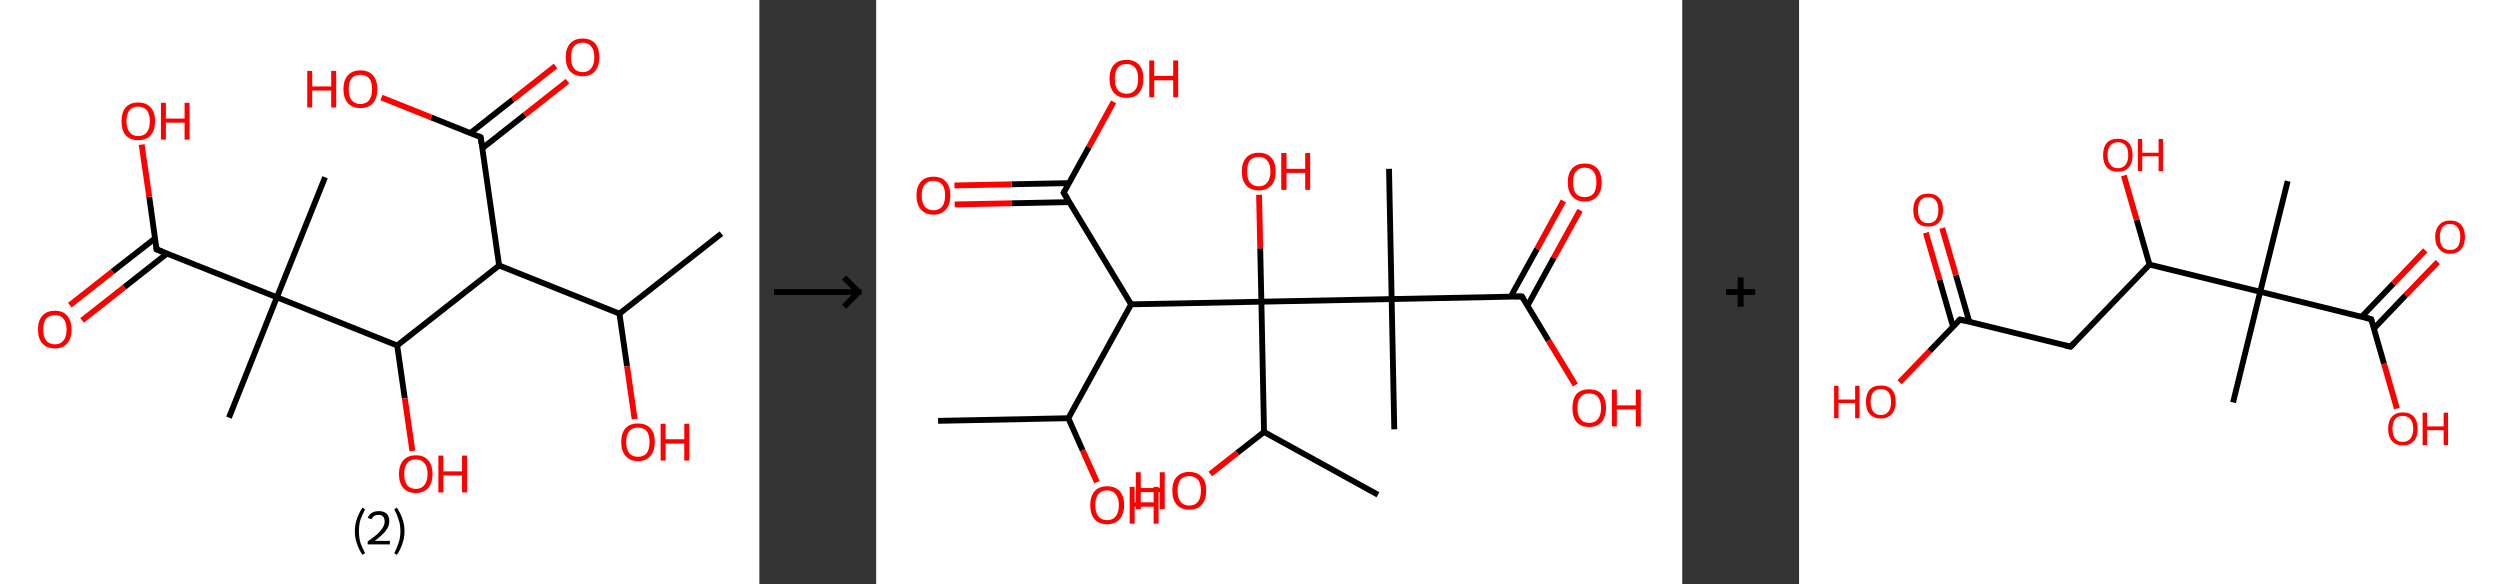 <?xml version='1.0' encoding='ASCII' standalone='yes'?>
<svg xmlns="http://www.w3.org/2000/svg" xmlns:xlink="http://www.w3.org/1999/xlink" version="1.1" width="856.0px" viewBox="0 0 856.0 200.0" height="200.0px">
  <rect x="0" y="0" width="856.0" height="200.0" fill="#333333" stroke="none"/>
  <g>
    <g transform="translate(0, 0) scale(1 1) "><!-- END OF HEADER -->
<rect style="opacity:1.0;fill:#FFFFFF;stroke:none" width="260.0" height="200.0" x="0.0" y="0.0"> </rect>
<path class="bond-0 atom-0 atom-1" d="M 247.0,80.0 L 212.1,107.4" style="fill:none;fill-rule:evenodd;stroke:#000000;stroke-width:2.0px;stroke-linecap:butt;stroke-linejoin:miter;stroke-opacity:1"/>
<path class="bond-1 atom-1 atom-2" d="M 212.1,107.4 L 214.7,125.4" style="fill:none;fill-rule:evenodd;stroke:#000000;stroke-width:2.0px;stroke-linecap:butt;stroke-linejoin:miter;stroke-opacity:1"/>
<path class="bond-1 atom-1 atom-2" d="M 214.7,125.4 L 217.3,143.5" style="fill:none;fill-rule:evenodd;stroke:#FF0000;stroke-width:2.0px;stroke-linecap:butt;stroke-linejoin:miter;stroke-opacity:1"/>
<path class="bond-2 atom-1 atom-3" d="M 212.1,107.4 L 170.9,90.9" style="fill:none;fill-rule:evenodd;stroke:#000000;stroke-width:2.0px;stroke-linecap:butt;stroke-linejoin:miter;stroke-opacity:1"/>
<path class="bond-3 atom-3 atom-4" d="M 170.9,90.9 L 164.6,47.0" style="fill:none;fill-rule:evenodd;stroke:#000000;stroke-width:2.0px;stroke-linecap:butt;stroke-linejoin:miter;stroke-opacity:1"/>
<path class="bond-4 atom-4 atom-5" d="M 165.1,50.8 L 179.7,39.3" style="fill:none;fill-rule:evenodd;stroke:#000000;stroke-width:2.0px;stroke-linecap:butt;stroke-linejoin:miter;stroke-opacity:1"/>
<path class="bond-4 atom-4 atom-5" d="M 179.7,39.3 L 194.3,27.8" style="fill:none;fill-rule:evenodd;stroke:#FF0000;stroke-width:2.0px;stroke-linecap:butt;stroke-linejoin:miter;stroke-opacity:1"/>
<path class="bond-4 atom-4 atom-5" d="M 161.0,45.6 L 175.6,34.1" style="fill:none;fill-rule:evenodd;stroke:#000000;stroke-width:2.0px;stroke-linecap:butt;stroke-linejoin:miter;stroke-opacity:1"/>
<path class="bond-4 atom-4 atom-5" d="M 175.6,34.1 L 190.2,22.6" style="fill:none;fill-rule:evenodd;stroke:#FF0000;stroke-width:2.0px;stroke-linecap:butt;stroke-linejoin:miter;stroke-opacity:1"/>
<path class="bond-5 atom-4 atom-6" d="M 164.6,47.0 L 147.6,40.2" style="fill:none;fill-rule:evenodd;stroke:#000000;stroke-width:2.0px;stroke-linecap:butt;stroke-linejoin:miter;stroke-opacity:1"/>
<path class="bond-5 atom-4 atom-6" d="M 147.6,40.2 L 130.6,33.4" style="fill:none;fill-rule:evenodd;stroke:#FF0000;stroke-width:2.0px;stroke-linecap:butt;stroke-linejoin:miter;stroke-opacity:1"/>
<path class="bond-6 atom-3 atom-7" d="M 170.9,90.9 L 136.0,118.3" style="fill:none;fill-rule:evenodd;stroke:#000000;stroke-width:2.0px;stroke-linecap:butt;stroke-linejoin:miter;stroke-opacity:1"/>
<path class="bond-7 atom-7 atom-8" d="M 136.0,118.3 L 138.6,136.4" style="fill:none;fill-rule:evenodd;stroke:#000000;stroke-width:2.0px;stroke-linecap:butt;stroke-linejoin:miter;stroke-opacity:1"/>
<path class="bond-7 atom-7 atom-8" d="M 138.6,136.4 L 141.2,154.4" style="fill:none;fill-rule:evenodd;stroke:#FF0000;stroke-width:2.0px;stroke-linecap:butt;stroke-linejoin:miter;stroke-opacity:1"/>
<path class="bond-8 atom-7 atom-9" d="M 136.0,118.3 L 94.8,101.8" style="fill:none;fill-rule:evenodd;stroke:#000000;stroke-width:2.0px;stroke-linecap:butt;stroke-linejoin:miter;stroke-opacity:1"/>
<path class="bond-9 atom-9 atom-10" d="M 94.8,101.8 L 111.3,60.7" style="fill:none;fill-rule:evenodd;stroke:#000000;stroke-width:2.0px;stroke-linecap:butt;stroke-linejoin:miter;stroke-opacity:1"/>
<path class="bond-10 atom-9 atom-11" d="M 94.8,101.8 L 78.4,143.0" style="fill:none;fill-rule:evenodd;stroke:#000000;stroke-width:2.0px;stroke-linecap:butt;stroke-linejoin:miter;stroke-opacity:1"/>
<path class="bond-11 atom-9 atom-12" d="M 94.8,101.8 L 53.6,85.4" style="fill:none;fill-rule:evenodd;stroke:#000000;stroke-width:2.0px;stroke-linecap:butt;stroke-linejoin:miter;stroke-opacity:1"/>
<path class="bond-12 atom-12 atom-13" d="M 53.1,81.6 L 38.5,93.0" style="fill:none;fill-rule:evenodd;stroke:#000000;stroke-width:2.0px;stroke-linecap:butt;stroke-linejoin:miter;stroke-opacity:1"/>
<path class="bond-12 atom-12 atom-13" d="M 38.5,93.0 L 23.9,104.5" style="fill:none;fill-rule:evenodd;stroke:#FF0000;stroke-width:2.0px;stroke-linecap:butt;stroke-linejoin:miter;stroke-opacity:1"/>
<path class="bond-12 atom-12 atom-13" d="M 57.2,86.8 L 42.6,98.3" style="fill:none;fill-rule:evenodd;stroke:#000000;stroke-width:2.0px;stroke-linecap:butt;stroke-linejoin:miter;stroke-opacity:1"/>
<path class="bond-12 atom-12 atom-13" d="M 42.6,98.3 L 28.1,109.7" style="fill:none;fill-rule:evenodd;stroke:#FF0000;stroke-width:2.0px;stroke-linecap:butt;stroke-linejoin:miter;stroke-opacity:1"/>
<path class="bond-13 atom-12 atom-14" d="M 53.6,85.4 L 51.1,67.4" style="fill:none;fill-rule:evenodd;stroke:#000000;stroke-width:2.0px;stroke-linecap:butt;stroke-linejoin:miter;stroke-opacity:1"/>
<path class="bond-13 atom-12 atom-14" d="M 51.1,67.4 L 48.5,49.5" style="fill:none;fill-rule:evenodd;stroke:#FF0000;stroke-width:2.0px;stroke-linecap:butt;stroke-linejoin:miter;stroke-opacity:1"/>
<path d="M 164.9,49.2 L 164.6,47.0 L 163.8,46.6" style="fill:none;stroke:#000000;stroke-width:2.0px;stroke-linecap:butt;stroke-linejoin:miter;stroke-opacity:1;"/>
<path d="M 55.7,86.2 L 53.6,85.4 L 53.5,84.5" style="fill:none;stroke:#000000;stroke-width:2.0px;stroke-linecap:butt;stroke-linejoin:miter;stroke-opacity:1;"/>
<path class="atom-2" d="M 212.7 151.3 Q 212.7 148.3, 214.2 146.6 Q 215.7 145.0, 218.4 145.0 Q 221.2 145.0, 222.7 146.6 Q 224.2 148.3, 224.2 151.3 Q 224.2 154.4, 222.7 156.1 Q 221.2 157.9, 218.4 157.9 Q 215.7 157.9, 214.2 156.1 Q 212.7 154.4, 212.7 151.3 M 218.4 156.4 Q 220.4 156.4, 221.4 155.2 Q 222.4 153.9, 222.4 151.3 Q 222.4 148.9, 221.4 147.6 Q 220.4 146.4, 218.4 146.4 Q 216.5 146.4, 215.5 147.6 Q 214.4 148.9, 214.4 151.3 Q 214.4 153.9, 215.5 155.2 Q 216.5 156.4, 218.4 156.4 " fill="#FF0000"/>
<path class="atom-2" d="M 226.2 145.1 L 227.9 145.1 L 227.9 150.4 L 234.3 150.4 L 234.3 145.1 L 236.0 145.1 L 236.0 157.7 L 234.3 157.7 L 234.3 151.9 L 227.9 151.9 L 227.9 157.7 L 226.2 157.7 L 226.2 145.1 " fill="#FF0000"/>
<path class="atom-5" d="M 193.7 19.6 Q 193.7 16.6, 195.2 14.9 Q 196.7 13.2, 199.5 13.2 Q 202.3 13.2, 203.8 14.9 Q 205.2 16.6, 205.2 19.6 Q 205.2 22.6, 203.7 24.4 Q 202.2 26.1, 199.5 26.1 Q 196.7 26.1, 195.2 24.4 Q 193.7 22.7, 193.7 19.6 M 199.5 24.7 Q 201.4 24.7, 202.4 23.4 Q 203.5 22.1, 203.5 19.6 Q 203.5 17.1, 202.4 15.9 Q 201.4 14.6, 199.5 14.6 Q 197.6 14.6, 196.5 15.9 Q 195.5 17.1, 195.5 19.6 Q 195.5 22.1, 196.5 23.4 Q 197.6 24.7, 199.5 24.7 " fill="#FF0000"/>
<path class="atom-6" d="M 105.2 24.3 L 106.9 24.3 L 106.9 29.6 L 113.4 29.6 L 113.4 24.3 L 115.1 24.3 L 115.1 36.8 L 113.4 36.8 L 113.4 31.0 L 106.9 31.0 L 106.9 36.8 L 105.2 36.8 L 105.2 24.3 " fill="#FF0000"/>
<path class="atom-6" d="M 117.6 30.5 Q 117.6 27.5, 119.1 25.8 Q 120.6 24.1, 123.4 24.1 Q 126.2 24.1, 127.7 25.8 Q 129.2 27.5, 129.2 30.5 Q 129.2 33.6, 127.7 35.3 Q 126.2 37.0, 123.4 37.0 Q 120.6 37.0, 119.1 35.3 Q 117.6 33.6, 117.6 30.5 M 123.4 35.6 Q 125.3 35.6, 126.4 34.3 Q 127.4 33.0, 127.4 30.5 Q 127.4 28.1, 126.4 26.8 Q 125.3 25.6, 123.4 25.6 Q 121.5 25.6, 120.4 26.8 Q 119.4 28.0, 119.4 30.5 Q 119.4 33.1, 120.4 34.3 Q 121.5 35.6, 123.4 35.6 " fill="#FF0000"/>
<path class="atom-8" d="M 136.6 162.3 Q 136.6 159.3, 138.1 157.6 Q 139.6 155.9, 142.4 155.9 Q 145.2 155.9, 146.6 157.6 Q 148.1 159.3, 148.1 162.3 Q 148.1 165.3, 146.6 167.1 Q 145.1 168.8, 142.4 168.8 Q 139.6 168.8, 138.1 167.1 Q 136.6 165.4, 136.6 162.3 M 142.4 167.4 Q 144.3 167.4, 145.3 166.1 Q 146.4 164.8, 146.4 162.3 Q 146.4 159.8, 145.3 158.6 Q 144.3 157.3, 142.4 157.3 Q 140.4 157.3, 139.4 158.6 Q 138.4 159.8, 138.4 162.3 Q 138.4 164.8, 139.4 166.1 Q 140.4 167.4, 142.4 167.4 " fill="#FF0000"/>
<path class="atom-8" d="M 150.1 156.0 L 151.8 156.0 L 151.8 161.4 L 158.2 161.4 L 158.2 156.0 L 159.9 156.0 L 159.9 168.6 L 158.2 168.6 L 158.2 162.8 L 151.8 162.8 L 151.8 168.6 L 150.1 168.6 L 150.1 156.0 " fill="#FF0000"/>
<path class="atom-13" d="M 13.0 112.8 Q 13.0 109.8, 14.5 108.1 Q 16.0 106.4, 18.8 106.4 Q 21.6 106.4, 23.0 108.1 Q 24.5 109.8, 24.5 112.8 Q 24.5 115.9, 23.0 117.6 Q 21.5 119.3, 18.8 119.3 Q 16.0 119.3, 14.5 117.6 Q 13.0 115.9, 13.0 112.8 M 18.8 117.9 Q 20.7 117.9, 21.7 116.6 Q 22.8 115.4, 22.8 112.8 Q 22.8 110.4, 21.7 109.1 Q 20.7 107.9, 18.8 107.9 Q 16.9 107.9, 15.8 109.1 Q 14.8 110.3, 14.8 112.8 Q 14.8 115.4, 15.8 116.6 Q 16.9 117.9, 18.8 117.9 " fill="#FF0000"/>
<path class="atom-14" d="M 41.6 41.5 Q 41.6 38.5, 43.0 36.8 Q 44.5 35.1, 47.3 35.1 Q 50.1 35.1, 51.6 36.8 Q 53.1 38.5, 53.1 41.5 Q 53.1 44.5, 51.6 46.3 Q 50.1 48.0, 47.3 48.0 Q 44.6 48.0, 43.0 46.3 Q 41.6 44.5, 41.6 41.5 M 47.3 46.6 Q 49.2 46.6, 50.3 45.3 Q 51.3 44.0, 51.3 41.5 Q 51.3 39.0, 50.3 37.8 Q 49.2 36.5, 47.3 36.5 Q 45.4 36.5, 44.4 37.7 Q 43.3 39.0, 43.3 41.5 Q 43.3 44.0, 44.4 45.3 Q 45.4 46.6, 47.3 46.6 " fill="#FF0000"/>
<path class="atom-14" d="M 55.1 35.2 L 56.8 35.2 L 56.8 40.6 L 63.2 40.6 L 63.2 35.2 L 64.9 35.2 L 64.9 47.8 L 63.2 47.8 L 63.2 42.0 L 56.8 42.0 L 56.8 47.8 L 55.1 47.8 L 55.1 35.2 " fill="#FF0000"/>
<path class="legend" d="M 121.5 181.9 Q 121.5 179.6, 122.2 177.7 Q 122.8 175.8, 124.1 173.8 L 125.0 174.4 Q 124.0 176.3, 123.4 178.0 Q 122.9 179.7, 122.9 181.9 Q 122.9 184.0, 123.4 185.8 Q 124.0 187.5, 125.0 189.4 L 124.1 190.0 Q 122.8 188.0, 122.2 186.1 Q 121.5 184.2, 121.5 181.9 " fill="#000000"/>
<path class="legend" d="M 125.9 177.3 Q 126.4 176.2, 127.3 175.6 Q 128.3 175.0, 129.7 175.0 Q 131.4 175.0, 132.4 175.9 Q 133.3 176.8, 133.3 178.5 Q 133.3 180.2, 132.1 181.7 Q 130.9 183.3, 128.3 185.2 L 133.5 185.2 L 133.5 186.4 L 125.9 186.4 L 125.9 185.4 Q 128.0 183.9, 129.3 182.8 Q 130.5 181.6, 131.1 180.6 Q 131.7 179.6, 131.7 178.6 Q 131.7 177.5, 131.2 176.9 Q 130.7 176.3, 129.7 176.3 Q 128.8 176.3, 128.2 176.6 Q 127.6 177.0, 127.2 177.8 L 125.9 177.3 " fill="#000000"/>
<path class="legend" d="M 138.5 181.9 Q 138.5 184.2, 137.8 186.1 Q 137.2 188.0, 135.9 190.0 L 135.0 189.4 Q 136.0 187.5, 136.5 185.8 Q 137.1 184.0, 137.1 181.9 Q 137.1 179.7, 136.5 178.0 Q 136.0 176.3, 135.0 174.4 L 135.9 173.8 Q 137.2 175.8, 137.8 177.7 Q 138.5 179.6, 138.5 181.9 " fill="#000000"/>
</g>
    <g transform="translate(260.0, 0) scale(1 1) "><line x1="5" y1="100" x2="35" y2="100" style="stroke:rgb(0,0,0);stroke-width:2"/>
  <line x1="34" y1="100" x2="29" y2="95" style="stroke:rgb(0,0,0);stroke-width:2"/>
  <line x1="34" y1="100" x2="29" y2="105" style="stroke:rgb(0,0,0);stroke-width:2"/>
</g>
    <g transform="translate(300.0, 0) scale(1 1) "><!-- END OF HEADER -->
<rect style="opacity:1.0;fill:#FFFFFF;stroke:none" width="276.0" height="200.0" x="0.0" y="0.0"> </rect>
<path class="bond-0 atom-0 atom-1" d="M 21.2,144.1 L 65.8,143.2" style="fill:none;fill-rule:evenodd;stroke:#000000;stroke-width:2.0px;stroke-linecap:butt;stroke-linejoin:miter;stroke-opacity:1"/>
<path class="bond-1 atom-1 atom-2" d="M 65.8,143.2 L 70.7,154.2" style="fill:none;fill-rule:evenodd;stroke:#000000;stroke-width:2.0px;stroke-linecap:butt;stroke-linejoin:miter;stroke-opacity:1"/>
<path class="bond-1 atom-1 atom-2" d="M 70.7,154.2 L 75.6,165.1" style="fill:none;fill-rule:evenodd;stroke:#FF0000;stroke-width:2.0px;stroke-linecap:butt;stroke-linejoin:miter;stroke-opacity:1"/>
<path class="bond-2 atom-1 atom-3" d="M 65.8,143.2 L 87.3,104.2" style="fill:none;fill-rule:evenodd;stroke:#000000;stroke-width:2.0px;stroke-linecap:butt;stroke-linejoin:miter;stroke-opacity:1"/>
<path class="bond-3 atom-3 atom-4" d="M 87.3,104.2 L 64.2,66.0" style="fill:none;fill-rule:evenodd;stroke:#000000;stroke-width:2.0px;stroke-linecap:butt;stroke-linejoin:miter;stroke-opacity:1"/>
<path class="bond-4 atom-4 atom-5" d="M 66.0,62.7 L 46.4,63.1" style="fill:none;fill-rule:evenodd;stroke:#000000;stroke-width:2.0px;stroke-linecap:butt;stroke-linejoin:miter;stroke-opacity:1"/>
<path class="bond-4 atom-4 atom-5" d="M 46.4,63.1 L 26.8,63.5" style="fill:none;fill-rule:evenodd;stroke:#FF0000;stroke-width:2.0px;stroke-linecap:butt;stroke-linejoin:miter;stroke-opacity:1"/>
<path class="bond-4 atom-4 atom-5" d="M 66.1,69.2 L 46.5,69.6" style="fill:none;fill-rule:evenodd;stroke:#000000;stroke-width:2.0px;stroke-linecap:butt;stroke-linejoin:miter;stroke-opacity:1"/>
<path class="bond-4 atom-4 atom-5" d="M 46.5,69.6 L 26.9,70.0" style="fill:none;fill-rule:evenodd;stroke:#FF0000;stroke-width:2.0px;stroke-linecap:butt;stroke-linejoin:miter;stroke-opacity:1"/>
<path class="bond-5 atom-4 atom-6" d="M 64.2,66.0 L 72.8,50.4" style="fill:none;fill-rule:evenodd;stroke:#000000;stroke-width:2.0px;stroke-linecap:butt;stroke-linejoin:miter;stroke-opacity:1"/>
<path class="bond-5 atom-4 atom-6" d="M 72.8,50.4 L 81.3,34.9" style="fill:none;fill-rule:evenodd;stroke:#FF0000;stroke-width:2.0px;stroke-linecap:butt;stroke-linejoin:miter;stroke-opacity:1"/>
<path class="bond-6 atom-3 atom-7" d="M 87.3,104.2 L 131.9,103.3" style="fill:none;fill-rule:evenodd;stroke:#000000;stroke-width:2.0px;stroke-linecap:butt;stroke-linejoin:miter;stroke-opacity:1"/>
<path class="bond-7 atom-7 atom-8" d="M 131.9,103.3 L 131.5,85.0" style="fill:none;fill-rule:evenodd;stroke:#000000;stroke-width:2.0px;stroke-linecap:butt;stroke-linejoin:miter;stroke-opacity:1"/>
<path class="bond-7 atom-7 atom-8" d="M 131.5,85.0 L 131.1,66.7" style="fill:none;fill-rule:evenodd;stroke:#FF0000;stroke-width:2.0px;stroke-linecap:butt;stroke-linejoin:miter;stroke-opacity:1"/>
<path class="bond-8 atom-7 atom-9" d="M 131.9,103.3 L 132.8,147.9" style="fill:none;fill-rule:evenodd;stroke:#000000;stroke-width:2.0px;stroke-linecap:butt;stroke-linejoin:miter;stroke-opacity:1"/>
<path class="bond-9 atom-9 atom-10" d="M 132.8,147.9 L 171.8,169.4" style="fill:none;fill-rule:evenodd;stroke:#000000;stroke-width:2.0px;stroke-linecap:butt;stroke-linejoin:miter;stroke-opacity:1"/>
<path class="bond-10 atom-9 atom-11" d="M 132.8,147.9 L 123.6,155.1" style="fill:none;fill-rule:evenodd;stroke:#000000;stroke-width:2.0px;stroke-linecap:butt;stroke-linejoin:miter;stroke-opacity:1"/>
<path class="bond-10 atom-9 atom-11" d="M 123.6,155.1 L 114.4,162.3" style="fill:none;fill-rule:evenodd;stroke:#FF0000;stroke-width:2.0px;stroke-linecap:butt;stroke-linejoin:miter;stroke-opacity:1"/>
<path class="bond-11 atom-7 atom-12" d="M 131.9,103.3 L 176.5,102.4" style="fill:none;fill-rule:evenodd;stroke:#000000;stroke-width:2.0px;stroke-linecap:butt;stroke-linejoin:miter;stroke-opacity:1"/>
<path class="bond-12 atom-12 atom-13" d="M 176.5,102.4 L 177.4,147.0" style="fill:none;fill-rule:evenodd;stroke:#000000;stroke-width:2.0px;stroke-linecap:butt;stroke-linejoin:miter;stroke-opacity:1"/>
<path class="bond-13 atom-12 atom-14" d="M 176.5,102.4 L 175.6,57.8" style="fill:none;fill-rule:evenodd;stroke:#000000;stroke-width:2.0px;stroke-linecap:butt;stroke-linejoin:miter;stroke-opacity:1"/>
<path class="bond-14 atom-12 atom-15" d="M 176.5,102.4 L 221.1,101.5" style="fill:none;fill-rule:evenodd;stroke:#000000;stroke-width:2.0px;stroke-linecap:butt;stroke-linejoin:miter;stroke-opacity:1"/>
<path class="bond-15 atom-15 atom-16" d="M 223.0,104.7 L 232.0,88.3" style="fill:none;fill-rule:evenodd;stroke:#000000;stroke-width:2.0px;stroke-linecap:butt;stroke-linejoin:miter;stroke-opacity:1"/>
<path class="bond-15 atom-15 atom-16" d="M 232.0,88.3 L 241.0,72.0" style="fill:none;fill-rule:evenodd;stroke:#FF0000;stroke-width:2.0px;stroke-linecap:butt;stroke-linejoin:miter;stroke-opacity:1"/>
<path class="bond-15 atom-15 atom-16" d="M 217.3,101.5 L 226.3,85.2" style="fill:none;fill-rule:evenodd;stroke:#000000;stroke-width:2.0px;stroke-linecap:butt;stroke-linejoin:miter;stroke-opacity:1"/>
<path class="bond-15 atom-15 atom-16" d="M 226.3,85.2 L 235.3,68.8" style="fill:none;fill-rule:evenodd;stroke:#FF0000;stroke-width:2.0px;stroke-linecap:butt;stroke-linejoin:miter;stroke-opacity:1"/>
<path class="bond-16 atom-15 atom-17" d="M 221.1,101.5 L 230.2,116.6" style="fill:none;fill-rule:evenodd;stroke:#000000;stroke-width:2.0px;stroke-linecap:butt;stroke-linejoin:miter;stroke-opacity:1"/>
<path class="bond-16 atom-15 atom-17" d="M 230.2,116.6 L 239.4,131.8" style="fill:none;fill-rule:evenodd;stroke:#FF0000;stroke-width:2.0px;stroke-linecap:butt;stroke-linejoin:miter;stroke-opacity:1"/>
<path d="M 65.4,67.9 L 64.2,66.0 L 64.6,65.2" style="fill:none;stroke:#000000;stroke-width:2.0px;stroke-linecap:butt;stroke-linejoin:miter;stroke-opacity:1;"/>
<path d="M 218.8,101.5 L 221.1,101.5 L 221.5,102.2" style="fill:none;stroke:#000000;stroke-width:2.0px;stroke-linecap:butt;stroke-linejoin:miter;stroke-opacity:1;"/>
<path class="atom-2" d="M 73.3 172.9 Q 73.3 169.9, 74.8 168.2 Q 76.3 166.5, 79.1 166.5 Q 81.9 166.5, 83.4 168.2 Q 84.9 169.9, 84.9 172.9 Q 84.9 176.0, 83.3 177.8 Q 81.8 179.5, 79.1 179.5 Q 76.3 179.5, 74.8 177.8 Q 73.3 176.0, 73.3 172.9 M 79.1 178.1 Q 81.0 178.1, 82.0 176.8 Q 83.1 175.5, 83.1 172.9 Q 83.1 170.5, 82.0 169.2 Q 81.0 167.9, 79.1 167.9 Q 77.1 167.9, 76.1 169.2 Q 75.0 170.4, 75.0 172.9 Q 75.0 175.5, 76.1 176.8 Q 77.1 178.1, 79.1 178.1 " fill="#FF0000"/>
<path class="atom-2" d="M 86.8 166.7 L 88.5 166.7 L 88.5 172.0 L 95.0 172.0 L 95.0 166.7 L 96.7 166.7 L 96.7 179.3 L 95.0 179.3 L 95.0 173.5 L 88.5 173.5 L 88.5 179.3 L 86.8 179.3 L 86.8 166.7 " fill="#FF0000"/>
<path class="atom-5" d="M 13.8 66.9 Q 13.8 63.9, 15.3 62.2 Q 16.8 60.5, 19.6 60.5 Q 22.4 60.5, 23.9 62.2 Q 25.4 63.9, 25.4 66.9 Q 25.4 70.0, 23.9 71.7 Q 22.4 73.5, 19.6 73.5 Q 16.8 73.5, 15.3 71.7 Q 13.8 70.0, 13.8 66.9 M 19.6 72.0 Q 21.5 72.0, 22.6 70.7 Q 23.6 69.4, 23.6 66.9 Q 23.6 64.4, 22.6 63.2 Q 21.5 61.9, 19.6 61.9 Q 17.7 61.9, 16.6 63.2 Q 15.6 64.4, 15.6 66.9 Q 15.6 69.5, 16.6 70.7 Q 17.7 72.0, 19.6 72.0 " fill="#FF0000"/>
<path class="atom-6" d="M 79.9 26.9 Q 79.9 23.9, 81.4 22.2 Q 82.9 20.5, 85.7 20.5 Q 88.5 20.5, 90.0 22.2 Q 91.5 23.9, 91.5 26.9 Q 91.5 30.0, 90.0 31.8 Q 88.5 33.5, 85.7 33.5 Q 82.9 33.5, 81.4 31.8 Q 79.9 30.0, 79.9 26.9 M 85.7 32.1 Q 87.6 32.1, 88.7 30.8 Q 89.7 29.5, 89.7 26.9 Q 89.7 24.5, 88.7 23.2 Q 87.6 21.9, 85.7 21.9 Q 83.8 21.9, 82.7 23.2 Q 81.7 24.4, 81.7 26.9 Q 81.7 29.5, 82.7 30.8 Q 83.8 32.1, 85.7 32.1 " fill="#FF0000"/>
<path class="atom-6" d="M 93.5 20.7 L 95.2 20.7 L 95.2 26.0 L 101.7 26.0 L 101.7 20.7 L 103.4 20.7 L 103.4 33.3 L 101.7 33.3 L 101.7 27.5 L 95.2 27.5 L 95.2 33.3 L 93.5 33.3 L 93.5 20.7 " fill="#FF0000"/>
<path class="atom-8" d="M 125.2 58.7 Q 125.2 55.7, 126.7 54.0 Q 128.2 52.3, 131.0 52.3 Q 133.8 52.3, 135.3 54.0 Q 136.8 55.7, 136.8 58.7 Q 136.8 61.8, 135.3 63.5 Q 133.7 65.2, 131.0 65.2 Q 128.2 65.2, 126.7 63.5 Q 125.2 61.8, 125.2 58.7 M 131.0 63.8 Q 132.9 63.8, 133.9 62.5 Q 135.0 61.2, 135.0 58.7 Q 135.0 56.2, 133.9 55.0 Q 132.9 53.7, 131.0 53.7 Q 129.1 53.7, 128.0 54.9 Q 127.0 56.2, 127.0 58.7 Q 127.0 61.2, 128.0 62.5 Q 129.1 63.8, 131.0 63.8 " fill="#FF0000"/>
<path class="atom-8" d="M 138.7 52.4 L 140.5 52.4 L 140.5 57.8 L 146.9 57.8 L 146.9 52.4 L 148.6 52.4 L 148.6 65.0 L 146.9 65.0 L 146.9 59.2 L 140.5 59.2 L 140.5 65.0 L 138.7 65.0 L 138.7 52.4 " fill="#FF0000"/>
<path class="atom-11" d="M 88.9 161.7 L 90.6 161.7 L 90.6 167.1 L 97.1 167.1 L 97.1 161.7 L 98.8 161.7 L 98.8 174.3 L 97.1 174.3 L 97.1 168.5 L 90.6 168.5 L 90.6 174.3 L 88.9 174.3 L 88.9 161.7 " fill="#FF0000"/>
<path class="atom-11" d="M 101.4 168.0 Q 101.4 164.9, 102.9 163.3 Q 104.4 161.6, 107.2 161.6 Q 110.0 161.6, 111.5 163.3 Q 113.0 164.9, 113.0 168.0 Q 113.0 171.1, 111.5 172.8 Q 110.0 174.5, 107.2 174.5 Q 104.4 174.5, 102.9 172.8 Q 101.4 171.1, 101.4 168.0 M 107.2 173.1 Q 109.1 173.1, 110.2 171.8 Q 111.2 170.5, 111.2 168.0 Q 111.2 165.5, 110.2 164.3 Q 109.1 163.0, 107.2 163.0 Q 105.3 163.0, 104.2 164.2 Q 103.2 165.5, 103.2 168.0 Q 103.2 170.5, 104.2 171.8 Q 105.3 173.1, 107.2 173.1 " fill="#FF0000"/>
<path class="atom-16" d="M 236.8 62.4 Q 236.8 59.4, 238.3 57.7 Q 239.8 56.0, 242.6 56.0 Q 245.4 56.0, 246.9 57.7 Q 248.4 59.4, 248.4 62.4 Q 248.4 65.5, 246.9 67.2 Q 245.4 69.0, 242.6 69.0 Q 239.8 69.0, 238.3 67.2 Q 236.8 65.5, 236.8 62.4 M 242.6 67.5 Q 244.5 67.5, 245.6 66.3 Q 246.6 65.0, 246.6 62.4 Q 246.6 59.9, 245.6 58.7 Q 244.5 57.4, 242.6 57.4 Q 240.7 57.4, 239.6 58.7 Q 238.6 59.9, 238.6 62.4 Q 238.6 65.0, 239.6 66.3 Q 240.7 67.5, 242.6 67.5 " fill="#FF0000"/>
<path class="atom-17" d="M 238.4 139.7 Q 238.4 136.6, 239.8 134.9 Q 241.3 133.3, 244.1 133.3 Q 247.0 133.3, 248.4 134.9 Q 249.9 136.6, 249.9 139.7 Q 249.9 142.7, 248.4 144.5 Q 246.9 146.2, 244.1 146.2 Q 241.4 146.2, 239.8 144.5 Q 238.4 142.8, 238.4 139.7 M 244.1 144.8 Q 246.1 144.8, 247.1 143.5 Q 248.2 142.2, 248.2 139.7 Q 248.2 137.2, 247.1 135.9 Q 246.1 134.7, 244.1 134.7 Q 242.2 134.7, 241.2 135.9 Q 240.1 137.2, 240.1 139.7 Q 240.1 142.2, 241.2 143.5 Q 242.2 144.8, 244.1 144.8 " fill="#FF0000"/>
<path class="atom-17" d="M 251.9 133.4 L 253.6 133.4 L 253.6 138.8 L 260.1 138.8 L 260.1 133.4 L 261.8 133.4 L 261.8 146.0 L 260.1 146.0 L 260.1 140.2 L 253.6 140.2 L 253.6 146.0 L 251.9 146.0 L 251.9 133.4 " fill="#FF0000"/>
</g>
    <g transform="translate(576.0, 0) scale(1 1) "><line x1="15" y1="100" x2="25" y2="100" style="stroke:rgb(0,0,0);stroke-width:2"/>
  <line x1="20" y1="95" x2="20" y2="105" style="stroke:rgb(0,0,0);stroke-width:2"/>
</g>
    <g transform="translate(616.0, 0) scale(1 1) "><!-- END OF HEADER -->
<rect style="opacity:1.0;fill:#FFFFFF;stroke:none" width="240.0" height="200.0" x="0.0" y="0.0"> </rect>
<path class="bond-0 atom-0 atom-1" d="M 167.3,62.0 L 157.9,99.9" style="fill:none;fill-rule:evenodd;stroke:#000000;stroke-width:2.0px;stroke-linecap:butt;stroke-linejoin:miter;stroke-opacity:1"/>
<path class="bond-1 atom-1 atom-2" d="M 157.9,99.9 L 148.6,137.8" style="fill:none;fill-rule:evenodd;stroke:#000000;stroke-width:2.0px;stroke-linecap:butt;stroke-linejoin:miter;stroke-opacity:1"/>
<path class="bond-2 atom-1 atom-3" d="M 157.9,99.9 L 195.9,109.3" style="fill:none;fill-rule:evenodd;stroke:#000000;stroke-width:2.0px;stroke-linecap:butt;stroke-linejoin:miter;stroke-opacity:1"/>
<path class="bond-3 atom-3 atom-4" d="M 196.8,112.5 L 207.7,101.1" style="fill:none;fill-rule:evenodd;stroke:#000000;stroke-width:2.0px;stroke-linecap:butt;stroke-linejoin:miter;stroke-opacity:1"/>
<path class="bond-3 atom-3 atom-4" d="M 207.7,101.1 L 218.7,89.7" style="fill:none;fill-rule:evenodd;stroke:#FF0000;stroke-width:2.0px;stroke-linecap:butt;stroke-linejoin:miter;stroke-opacity:1"/>
<path class="bond-3 atom-3 atom-4" d="M 192.6,108.5 L 203.5,97.1" style="fill:none;fill-rule:evenodd;stroke:#000000;stroke-width:2.0px;stroke-linecap:butt;stroke-linejoin:miter;stroke-opacity:1"/>
<path class="bond-3 atom-3 atom-4" d="M 203.5,97.1 L 214.4,85.7" style="fill:none;fill-rule:evenodd;stroke:#FF0000;stroke-width:2.0px;stroke-linecap:butt;stroke-linejoin:miter;stroke-opacity:1"/>
<path class="bond-4 atom-3 atom-5" d="M 195.9,109.3 L 200.3,124.6" style="fill:none;fill-rule:evenodd;stroke:#000000;stroke-width:2.0px;stroke-linecap:butt;stroke-linejoin:miter;stroke-opacity:1"/>
<path class="bond-4 atom-3 atom-5" d="M 200.3,124.6 L 204.7,139.9" style="fill:none;fill-rule:evenodd;stroke:#FF0000;stroke-width:2.0px;stroke-linecap:butt;stroke-linejoin:miter;stroke-opacity:1"/>
<path class="bond-5 atom-1 atom-6" d="M 157.9,99.9 L 120.0,90.6" style="fill:none;fill-rule:evenodd;stroke:#000000;stroke-width:2.0px;stroke-linecap:butt;stroke-linejoin:miter;stroke-opacity:1"/>
<path class="bond-6 atom-6 atom-7" d="M 120.0,90.6 L 115.6,75.3" style="fill:none;fill-rule:evenodd;stroke:#000000;stroke-width:2.0px;stroke-linecap:butt;stroke-linejoin:miter;stroke-opacity:1"/>
<path class="bond-6 atom-6 atom-7" d="M 115.6,75.3 L 111.2,60.1" style="fill:none;fill-rule:evenodd;stroke:#FF0000;stroke-width:2.0px;stroke-linecap:butt;stroke-linejoin:miter;stroke-opacity:1"/>
<path class="bond-7 atom-6 atom-8" d="M 120.0,90.6 L 93.0,118.7" style="fill:none;fill-rule:evenodd;stroke:#000000;stroke-width:2.0px;stroke-linecap:butt;stroke-linejoin:miter;stroke-opacity:1"/>
<path class="bond-8 atom-8 atom-9" d="M 93.0,118.7 L 55.1,109.4" style="fill:none;fill-rule:evenodd;stroke:#000000;stroke-width:2.0px;stroke-linecap:butt;stroke-linejoin:miter;stroke-opacity:1"/>
<path class="bond-9 atom-9 atom-10" d="M 58.3,110.2 L 53.7,94.2" style="fill:none;fill-rule:evenodd;stroke:#000000;stroke-width:2.0px;stroke-linecap:butt;stroke-linejoin:miter;stroke-opacity:1"/>
<path class="bond-9 atom-9 atom-10" d="M 53.7,94.2 L 49.0,78.1" style="fill:none;fill-rule:evenodd;stroke:#FF0000;stroke-width:2.0px;stroke-linecap:butt;stroke-linejoin:miter;stroke-opacity:1"/>
<path class="bond-9 atom-9 atom-10" d="M 52.7,111.8 L 48.1,95.8" style="fill:none;fill-rule:evenodd;stroke:#000000;stroke-width:2.0px;stroke-linecap:butt;stroke-linejoin:miter;stroke-opacity:1"/>
<path class="bond-9 atom-9 atom-10" d="M 48.1,95.8 L 43.4,79.7" style="fill:none;fill-rule:evenodd;stroke:#FF0000;stroke-width:2.0px;stroke-linecap:butt;stroke-linejoin:miter;stroke-opacity:1"/>
<path class="bond-10 atom-9 atom-11" d="M 55.1,109.4 L 44.7,120.2" style="fill:none;fill-rule:evenodd;stroke:#000000;stroke-width:2.0px;stroke-linecap:butt;stroke-linejoin:miter;stroke-opacity:1"/>
<path class="bond-10 atom-9 atom-11" d="M 44.7,120.2 L 34.4,130.9" style="fill:none;fill-rule:evenodd;stroke:#FF0000;stroke-width:2.0px;stroke-linecap:butt;stroke-linejoin:miter;stroke-opacity:1"/>
<path d="M 194.0,108.8 L 195.9,109.3 L 196.1,110.0" style="fill:none;stroke:#000000;stroke-width:2.0px;stroke-linecap:butt;stroke-linejoin:miter;stroke-opacity:1;"/>
<path d="M 94.3,117.3 L 93.0,118.7 L 91.1,118.3" style="fill:none;stroke:#000000;stroke-width:2.0px;stroke-linecap:butt;stroke-linejoin:miter;stroke-opacity:1;"/>
<path d="M 56.9,109.9 L 55.1,109.4 L 54.5,109.9" style="fill:none;stroke:#000000;stroke-width:2.0px;stroke-linecap:butt;stroke-linejoin:miter;stroke-opacity:1;"/>
<path class="atom-4" d="M 217.8 81.1 Q 217.8 78.5, 219.2 77.0 Q 220.5 75.5, 222.9 75.5 Q 225.4 75.5, 226.7 77.0 Q 228.0 78.5, 228.0 81.1 Q 228.0 83.8, 226.7 85.3 Q 225.3 86.9, 222.9 86.9 Q 220.5 86.9, 219.2 85.3 Q 217.8 83.8, 217.8 81.1 M 222.9 85.6 Q 224.6 85.6, 225.5 84.5 Q 226.4 83.3, 226.4 81.1 Q 226.4 79.0, 225.5 77.9 Q 224.6 76.7, 222.9 76.7 Q 221.2 76.7, 220.3 77.8 Q 219.4 78.9, 219.4 81.1 Q 219.4 83.4, 220.3 84.5 Q 221.2 85.6, 222.9 85.6 " fill="#FF0000"/>
<path class="atom-5" d="M 201.7 146.8 Q 201.7 144.1, 203.0 142.7 Q 204.3 141.2, 206.7 141.2 Q 209.2 141.2, 210.5 142.7 Q 211.8 144.1, 211.8 146.8 Q 211.8 149.5, 210.5 151.0 Q 209.2 152.5, 206.7 152.5 Q 204.3 152.5, 203.0 151.0 Q 201.7 149.5, 201.7 146.8 M 206.7 151.3 Q 208.4 151.3, 209.3 150.2 Q 210.3 149.0, 210.3 146.8 Q 210.3 144.6, 209.3 143.5 Q 208.4 142.4, 206.7 142.4 Q 205.0 142.4, 204.1 143.5 Q 203.2 144.6, 203.2 146.8 Q 203.2 149.0, 204.1 150.2 Q 205.0 151.3, 206.7 151.3 " fill="#FF0000"/>
<path class="atom-5" d="M 213.5 141.3 L 215.0 141.3 L 215.0 146.0 L 220.7 146.0 L 220.7 141.3 L 222.2 141.3 L 222.2 152.4 L 220.7 152.4 L 220.7 147.3 L 215.0 147.3 L 215.0 152.4 L 213.5 152.4 L 213.5 141.3 " fill="#FF0000"/>
<path class="atom-7" d="M 104.1 53.1 Q 104.1 50.4, 105.4 48.9 Q 106.7 47.5, 109.2 47.5 Q 111.6 47.5, 112.9 48.9 Q 114.2 50.4, 114.2 53.1 Q 114.2 55.8, 112.9 57.3 Q 111.6 58.8, 109.2 58.8 Q 106.7 58.8, 105.4 57.3 Q 104.1 55.8, 104.1 53.1 M 109.2 57.6 Q 110.8 57.6, 111.8 56.4 Q 112.7 55.3, 112.7 53.1 Q 112.7 50.9, 111.8 49.8 Q 110.8 48.7, 109.2 48.7 Q 107.5 48.7, 106.6 49.8 Q 105.6 50.9, 105.6 53.1 Q 105.6 55.3, 106.6 56.4 Q 107.5 57.6, 109.2 57.6 " fill="#FF0000"/>
<path class="atom-7" d="M 116.0 47.6 L 117.5 47.6 L 117.5 52.3 L 123.1 52.3 L 123.1 47.6 L 124.6 47.6 L 124.6 58.6 L 123.1 58.6 L 123.1 53.5 L 117.5 53.5 L 117.5 58.6 L 116.0 58.6 L 116.0 47.6 " fill="#FF0000"/>
<path class="atom-10" d="M 39.1 71.9 Q 39.1 69.3, 40.4 67.8 Q 41.7 66.3, 44.2 66.3 Q 46.6 66.3, 48.0 67.8 Q 49.3 69.3, 49.3 71.9 Q 49.3 74.6, 47.9 76.1 Q 46.6 77.6, 44.2 77.6 Q 41.7 77.6, 40.4 76.1 Q 39.1 74.6, 39.1 71.9 M 44.2 76.4 Q 45.9 76.4, 46.8 75.3 Q 47.7 74.1, 47.7 71.9 Q 47.7 69.7, 46.8 68.6 Q 45.9 67.5, 44.2 67.5 Q 42.5 67.5, 41.6 68.6 Q 40.7 69.7, 40.7 71.9 Q 40.7 74.1, 41.6 75.3 Q 42.5 76.4, 44.2 76.4 " fill="#FF0000"/>
<path class="atom-11" d="M 12.0 132.1 L 13.5 132.1 L 13.5 136.8 L 19.2 136.8 L 19.2 132.1 L 20.7 132.1 L 20.7 143.2 L 19.2 143.2 L 19.2 138.0 L 13.5 138.0 L 13.5 143.2 L 12.0 143.2 L 12.0 132.1 " fill="#FF0000"/>
<path class="atom-11" d="M 22.9 137.6 Q 22.9 134.9, 24.2 133.4 Q 25.5 132.0, 28.0 132.0 Q 30.5 132.0, 31.8 133.4 Q 33.1 134.9, 33.1 137.6 Q 33.1 140.3, 31.7 141.8 Q 30.4 143.3, 28.0 143.3 Q 25.6 143.3, 24.2 141.8 Q 22.9 140.3, 22.9 137.6 M 28.0 142.1 Q 29.7 142.1, 30.6 140.9 Q 31.5 139.8, 31.5 137.6 Q 31.5 135.4, 30.6 134.3 Q 29.7 133.2, 28.0 133.2 Q 26.3 133.2, 25.4 134.3 Q 24.5 135.4, 24.5 137.6 Q 24.5 139.8, 25.4 140.9 Q 26.3 142.1, 28.0 142.1 " fill="#FF0000"/>
</g>
  </g>
</svg>
